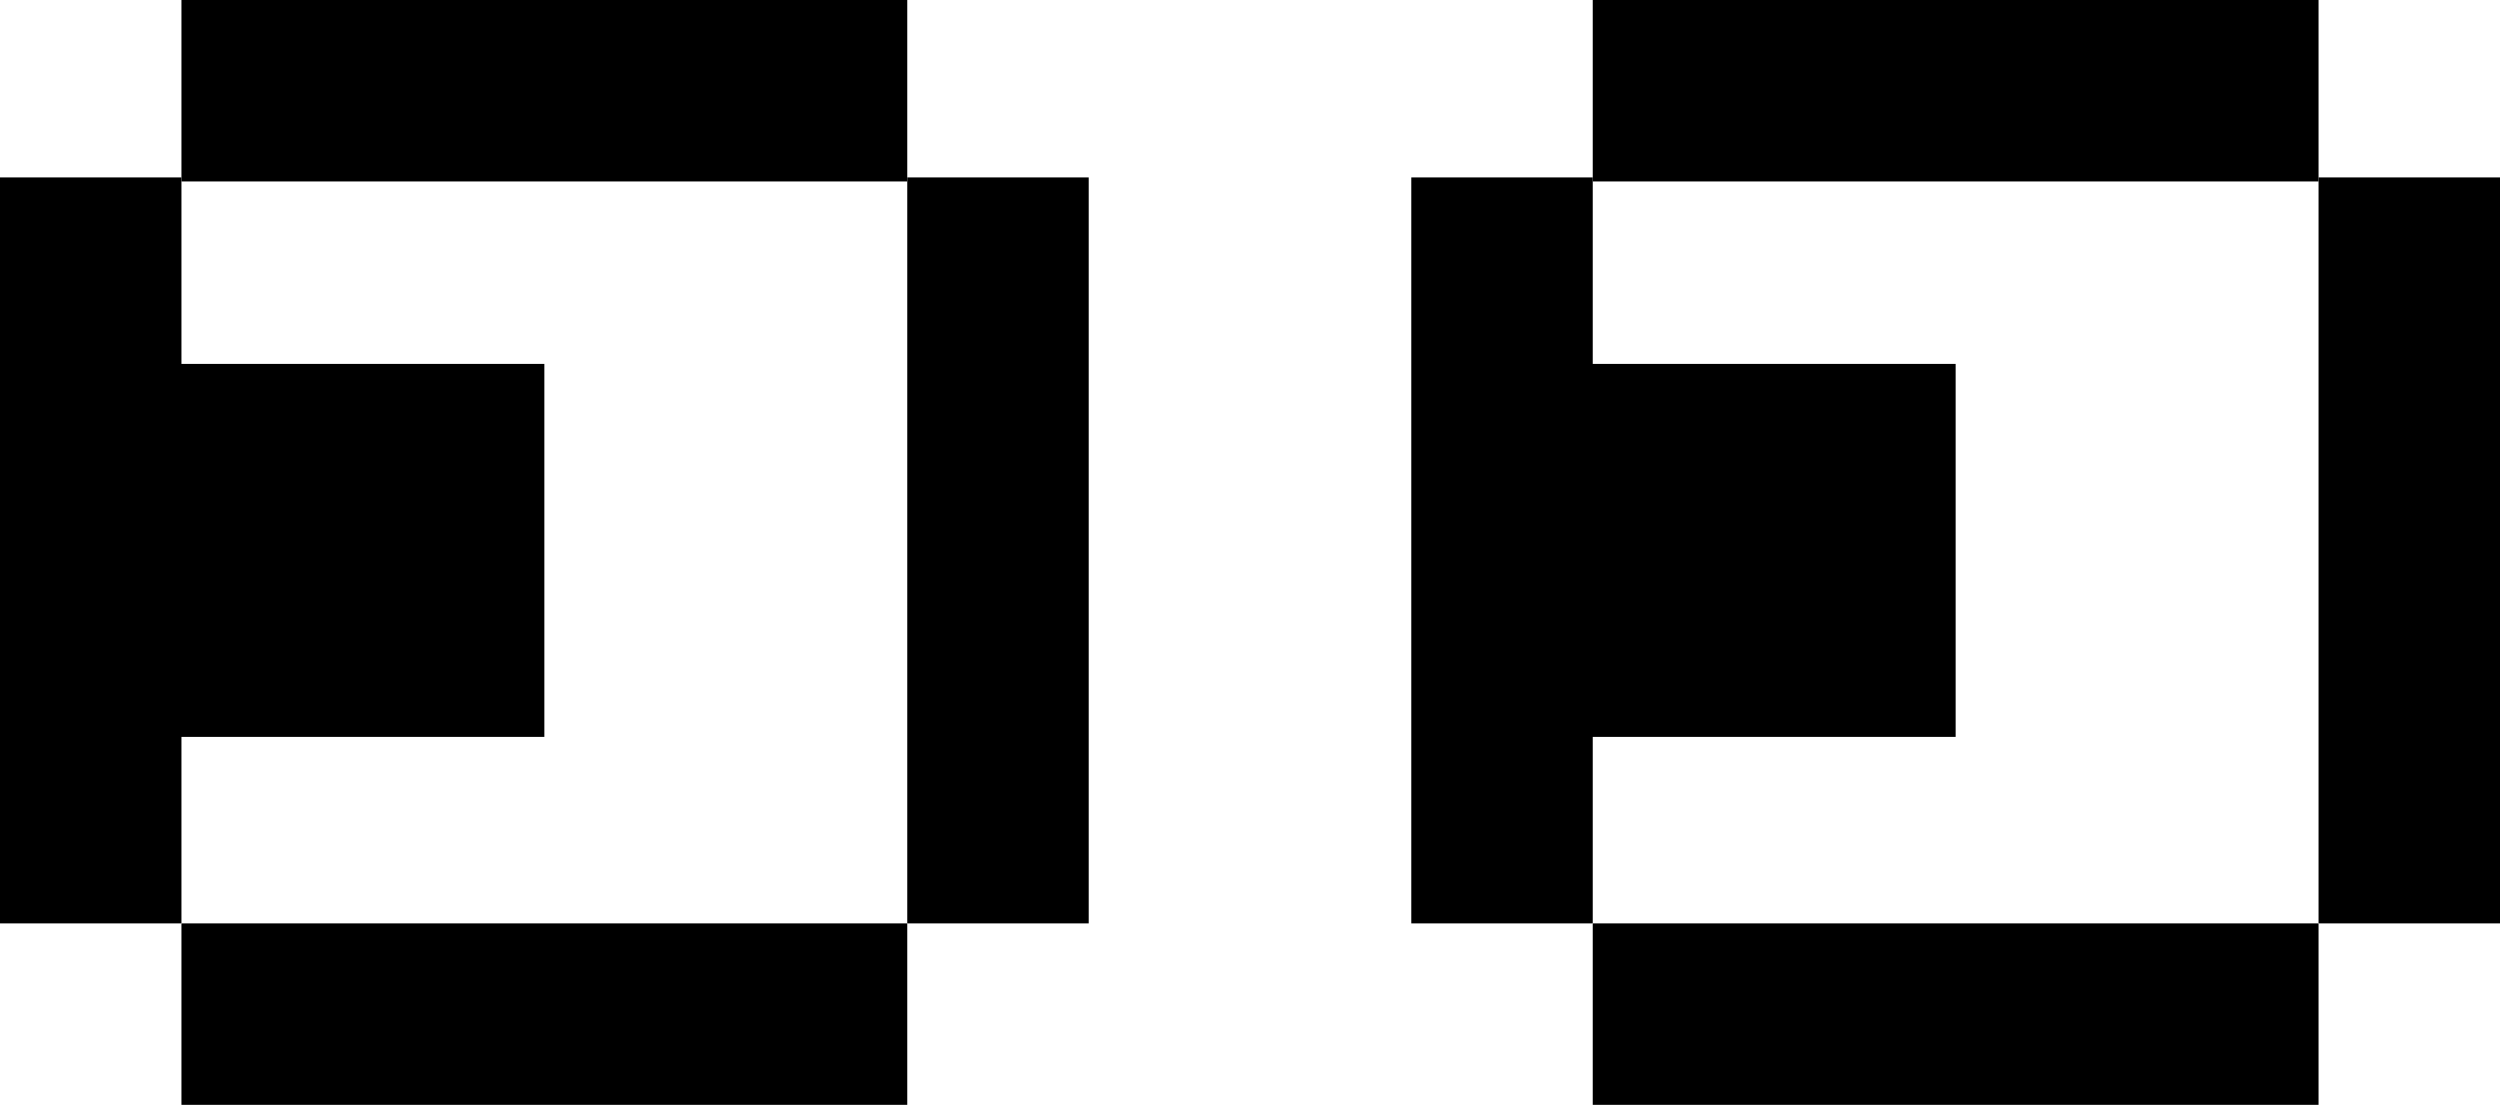 <?xml version="1.0" encoding="UTF-8"?>
<svg width="124px" height="55px" viewBox="0 0 124 55" version="1.1" xmlns="http://www.w3.org/2000/svg" xmlns:xlink="http://www.w3.org/1999/xlink">
    <title>corematch_icon</title>
    <g id="Page-1" stroke="none" stroke-width="1" fill="none" fill-rule="evenodd">
        <g id="Artboard" transform="translate(-190, -642)" fill="#000000" fill-rule="nonzero">
            <g id="corematch_icon" transform="translate(190, 642)">
                <g id="right" transform="translate(70, 0)">
                    <polygon id="Path" points="18 36.55 27 36.55 27 27.3 27 18.05 18 18.05 9 18.05 9 8.8 0 8.8 0 18.05 0 27.3 0 36.55 0 45.8 9 45.8 9 36.55"></polygon>
                    <polygon id="Path" points="27 9 36 9 45 9 45 0 36 0 27 0 18 0 9 0 9 9 18 9"></polygon>
                    <polygon id="Path" points="27 45.8 18 45.8 9 45.8 9 54.8 18 54.8 27 54.8 36 54.8 45 54.8 45 45.8 36 45.8"></polygon>
                    <polygon id="Path" points="45 8.8 45 18.05 45 27.3 45 36.55 45 45.8 54 45.8 54 36.55 54 27.3 54 18.05 54 8.8"></polygon>
                </g>
                <g id="left">
                    <polygon id="Path" points="18 36.55 27 36.55 27 27.3 27 18.05 18 18.05 9 18.05 9 8.8 0 8.8 0 18.05 0 27.3 0 36.55 0 45.8 9 45.8 9 36.55"></polygon>
                    <polygon id="Path" points="27 9 36 9 45 9 45 0 36 0 27 0 18 0 9 0 9 9 18 9"></polygon>
                    <polygon id="Path" points="27 45.8 18 45.8 9 45.8 9 54.8 18 54.8 27 54.8 36 54.8 45 54.8 45 45.8 36 45.8"></polygon>
                    <polygon id="Path" points="45 8.8 45 18.05 45 27.3 45 36.55 45 45.8 54 45.8 54 36.55 54 27.3 54 18.05 54 8.8"></polygon>
                </g>
            </g>
        </g>
    </g>
</svg>